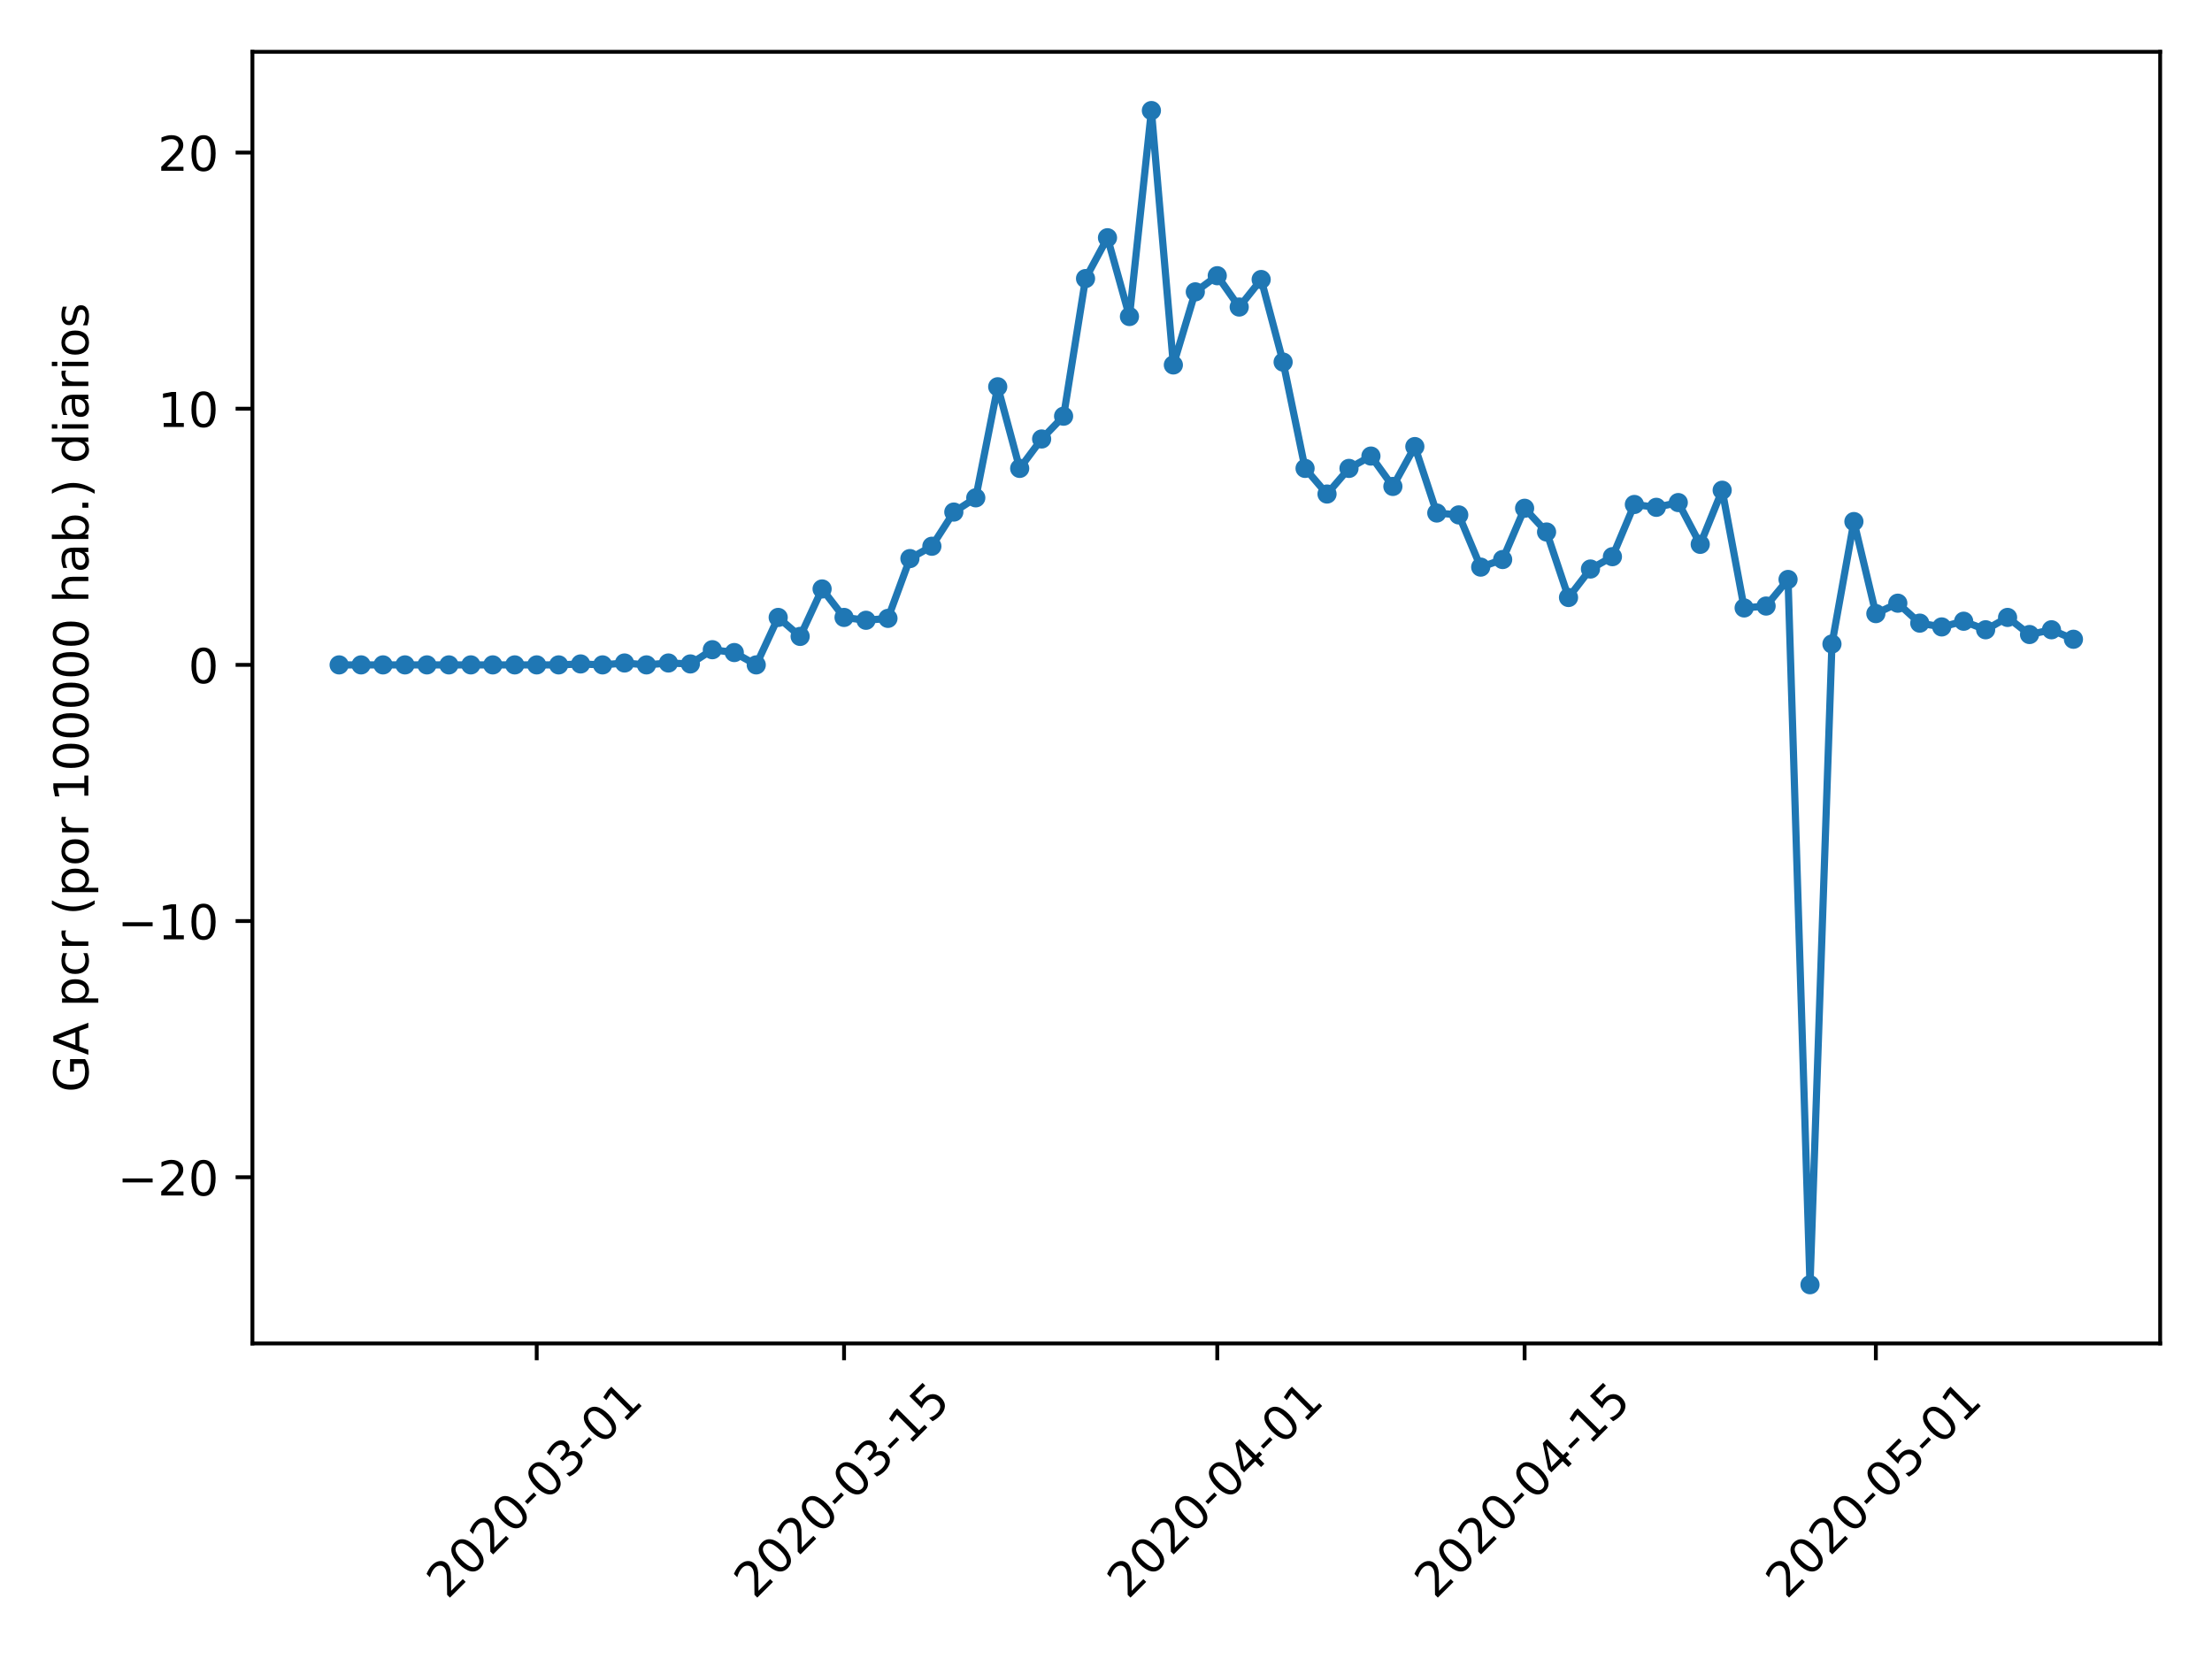 <?xml version="1.0" encoding="utf-8" standalone="no"?>
<!DOCTYPE svg PUBLIC "-//W3C//DTD SVG 1.1//EN"
  "http://www.w3.org/Graphics/SVG/1.1/DTD/svg11.dtd">
<!-- Created with matplotlib (https://matplotlib.org/) -->
<svg height="345.6pt" version="1.1" viewBox="0 0 460.8 345.6" width="460.8pt" xmlns="http://www.w3.org/2000/svg" xmlns:xlink="http://www.w3.org/1999/xlink">
 <defs>
  <style type="text/css">
*{stroke-linecap:butt;stroke-linejoin:round;}
  </style>
 </defs>
 <g id="figure_1">
  <g id="patch_1">
   <path d="M 0 345.6 
L 460.8 345.6 
L 460.8 0 
L 0 0 
z
" style="fill:#ffffff;"/>
  </g>
  <g id="axes_1">
   <g id="patch_2">
    <path d="M 52.583 279.863 
L 450 279.863 
L 450 10.8 
L 52.583 10.8 
z
" style="fill:#ffffff;"/>
   </g>
   <g id="matplotlib.axis_1">
    <g id="xtick_1">
     <g id="line2d_1">
      <defs>
       <path d="M 0 0 
L 0 3.5 
" id="meee146b801" style="stroke:#000000;stroke-width:0.8;"/>
      </defs>
      <g>
       <use style="stroke:#000000;stroke-width:0.8;" x="111.807" xlink:href="#meee146b801" y="279.863"/>
      </g>
     </g>
     <g id="text_1">
      <!-- 2020-03-01 -->
      <defs>
       <path d="M 19.188 8.297 
L 53.609 8.297 
L 53.609 0 
L 7.328 0 
L 7.328 8.297 
Q 12.938 14.109 22.625 23.891 
Q 32.328 33.688 34.812 36.531 
Q 39.547 41.844 41.422 45.531 
Q 43.312 49.219 43.312 52.781 
Q 43.312 58.594 39.234 62.25 
Q 35.156 65.922 28.609 65.922 
Q 23.969 65.922 18.812 64.312 
Q 13.672 62.703 7.812 59.422 
L 7.812 69.391 
Q 13.766 71.781 18.938 73 
Q 24.125 74.219 28.422 74.219 
Q 39.75 74.219 46.484 68.547 
Q 53.219 62.891 53.219 53.422 
Q 53.219 48.922 51.531 44.891 
Q 49.859 40.875 45.406 35.406 
Q 44.188 33.984 37.641 27.219 
Q 31.109 20.453 19.188 8.297 
z
" id="DejaVuSans-50"/>
       <path d="M 31.781 66.406 
Q 24.172 66.406 20.328 58.906 
Q 16.5 51.422 16.5 36.375 
Q 16.5 21.391 20.328 13.891 
Q 24.172 6.391 31.781 6.391 
Q 39.453 6.391 43.281 13.891 
Q 47.125 21.391 47.125 36.375 
Q 47.125 51.422 43.281 58.906 
Q 39.453 66.406 31.781 66.406 
z
M 31.781 74.219 
Q 44.047 74.219 50.516 64.516 
Q 56.984 54.828 56.984 36.375 
Q 56.984 17.969 50.516 8.266 
Q 44.047 -1.422 31.781 -1.422 
Q 19.531 -1.422 13.062 8.266 
Q 6.594 17.969 6.594 36.375 
Q 6.594 54.828 13.062 64.516 
Q 19.531 74.219 31.781 74.219 
z
" id="DejaVuSans-48"/>
       <path d="M 4.891 31.391 
L 31.203 31.391 
L 31.203 23.391 
L 4.891 23.391 
z
" id="DejaVuSans-45"/>
       <path d="M 40.578 39.312 
Q 47.656 37.797 51.625 33 
Q 55.609 28.219 55.609 21.188 
Q 55.609 10.406 48.188 4.484 
Q 40.766 -1.422 27.094 -1.422 
Q 22.516 -1.422 17.656 -0.516 
Q 12.797 0.391 7.625 2.203 
L 7.625 11.719 
Q 11.719 9.328 16.594 8.109 
Q 21.484 6.891 26.812 6.891 
Q 36.078 6.891 40.938 10.547 
Q 45.797 14.203 45.797 21.188 
Q 45.797 27.641 41.281 31.266 
Q 36.766 34.906 28.719 34.906 
L 20.219 34.906 
L 20.219 43.016 
L 29.109 43.016 
Q 36.375 43.016 40.234 45.922 
Q 44.094 48.828 44.094 54.297 
Q 44.094 59.906 40.109 62.906 
Q 36.141 65.922 28.719 65.922 
Q 24.656 65.922 20.016 65.031 
Q 15.375 64.156 9.812 62.312 
L 9.812 71.094 
Q 15.438 72.656 20.344 73.438 
Q 25.25 74.219 29.594 74.219 
Q 40.828 74.219 47.359 69.109 
Q 53.906 64.016 53.906 55.328 
Q 53.906 49.266 50.438 45.094 
Q 46.969 40.922 40.578 39.312 
z
" id="DejaVuSans-51"/>
       <path d="M 12.406 8.297 
L 28.516 8.297 
L 28.516 63.922 
L 10.984 60.406 
L 10.984 69.391 
L 28.422 72.906 
L 38.281 72.906 
L 38.281 8.297 
L 54.391 8.297 
L 54.391 0 
L 12.406 0 
z
" id="DejaVuSans-49"/>
      </defs>
      <g transform="translate(93.211 333.329)rotate(-45)scale(0.1 -0.1)">
       <use xlink:href="#DejaVuSans-50"/>
       <use x="63.623" xlink:href="#DejaVuSans-48"/>
       <use x="127.246" xlink:href="#DejaVuSans-50"/>
       <use x="190.869" xlink:href="#DejaVuSans-48"/>
       <use x="254.492" xlink:href="#DejaVuSans-45"/>
       <use x="290.576" xlink:href="#DejaVuSans-48"/>
       <use x="354.199" xlink:href="#DejaVuSans-51"/>
       <use x="417.822" xlink:href="#DejaVuSans-45"/>
       <use x="453.906" xlink:href="#DejaVuSans-48"/>
       <use x="517.529" xlink:href="#DejaVuSans-49"/>
      </g>
     </g>
    </g>
    <g id="xtick_2">
     <g id="line2d_2">
      <g>
       <use style="stroke:#000000;stroke-width:0.8;" x="175.832" xlink:href="#meee146b801" y="279.863"/>
      </g>
     </g>
     <g id="text_2">
      <!-- 2020-03-15 -->
      <defs>
       <path d="M 10.797 72.906 
L 49.516 72.906 
L 49.516 64.594 
L 19.828 64.594 
L 19.828 46.734 
Q 21.969 47.469 24.109 47.828 
Q 26.266 48.188 28.422 48.188 
Q 40.625 48.188 47.75 41.5 
Q 54.891 34.812 54.891 23.391 
Q 54.891 11.625 47.562 5.094 
Q 40.234 -1.422 26.906 -1.422 
Q 22.312 -1.422 17.547 -0.641 
Q 12.797 0.141 7.719 1.703 
L 7.719 11.625 
Q 12.109 9.234 16.797 8.062 
Q 21.484 6.891 26.703 6.891 
Q 35.156 6.891 40.078 11.328 
Q 45.016 15.766 45.016 23.391 
Q 45.016 31 40.078 35.438 
Q 35.156 39.891 26.703 39.891 
Q 22.75 39.891 18.812 39.016 
Q 14.891 38.141 10.797 36.281 
z
" id="DejaVuSans-53"/>
      </defs>
      <g transform="translate(157.237 333.329)rotate(-45)scale(0.1 -0.1)">
       <use xlink:href="#DejaVuSans-50"/>
       <use x="63.623" xlink:href="#DejaVuSans-48"/>
       <use x="127.246" xlink:href="#DejaVuSans-50"/>
       <use x="190.869" xlink:href="#DejaVuSans-48"/>
       <use x="254.492" xlink:href="#DejaVuSans-45"/>
       <use x="290.576" xlink:href="#DejaVuSans-48"/>
       <use x="354.199" xlink:href="#DejaVuSans-51"/>
       <use x="417.822" xlink:href="#DejaVuSans-45"/>
       <use x="453.906" xlink:href="#DejaVuSans-49"/>
       <use x="517.529" xlink:href="#DejaVuSans-53"/>
      </g>
     </g>
    </g>
    <g id="xtick_3">
     <g id="line2d_3">
      <g>
       <use style="stroke:#000000;stroke-width:0.8;" x="253.578" xlink:href="#meee146b801" y="279.863"/>
      </g>
     </g>
     <g id="text_3">
      <!-- 2020-04-01 -->
      <defs>
       <path d="M 37.797 64.312 
L 12.891 25.391 
L 37.797 25.391 
z
M 35.203 72.906 
L 47.609 72.906 
L 47.609 25.391 
L 58.016 25.391 
L 58.016 17.188 
L 47.609 17.188 
L 47.609 0 
L 37.797 0 
L 37.797 17.188 
L 4.891 17.188 
L 4.891 26.703 
z
" id="DejaVuSans-52"/>
      </defs>
      <g transform="translate(234.982 333.329)rotate(-45)scale(0.1 -0.1)">
       <use xlink:href="#DejaVuSans-50"/>
       <use x="63.623" xlink:href="#DejaVuSans-48"/>
       <use x="127.246" xlink:href="#DejaVuSans-50"/>
       <use x="190.869" xlink:href="#DejaVuSans-48"/>
       <use x="254.492" xlink:href="#DejaVuSans-45"/>
       <use x="290.576" xlink:href="#DejaVuSans-48"/>
       <use x="354.199" xlink:href="#DejaVuSans-52"/>
       <use x="417.822" xlink:href="#DejaVuSans-45"/>
       <use x="453.906" xlink:href="#DejaVuSans-48"/>
       <use x="517.529" xlink:href="#DejaVuSans-49"/>
      </g>
     </g>
    </g>
    <g id="xtick_4">
     <g id="line2d_4">
      <g>
       <use style="stroke:#000000;stroke-width:0.8;" x="317.604" xlink:href="#meee146b801" y="279.863"/>
      </g>
     </g>
     <g id="text_4">
      <!-- 2020-04-15 -->
      <g transform="translate(299.008 333.329)rotate(-45)scale(0.1 -0.1)">
       <use xlink:href="#DejaVuSans-50"/>
       <use x="63.623" xlink:href="#DejaVuSans-48"/>
       <use x="127.246" xlink:href="#DejaVuSans-50"/>
       <use x="190.869" xlink:href="#DejaVuSans-48"/>
       <use x="254.492" xlink:href="#DejaVuSans-45"/>
       <use x="290.576" xlink:href="#DejaVuSans-48"/>
       <use x="354.199" xlink:href="#DejaVuSans-52"/>
       <use x="417.822" xlink:href="#DejaVuSans-45"/>
       <use x="453.906" xlink:href="#DejaVuSans-49"/>
       <use x="517.529" xlink:href="#DejaVuSans-53"/>
      </g>
     </g>
    </g>
    <g id="xtick_5">
     <g id="line2d_5">
      <g>
       <use style="stroke:#000000;stroke-width:0.8;" x="390.776" xlink:href="#meee146b801" y="279.863"/>
      </g>
     </g>
     <g id="text_5">
      <!-- 2020-05-01 -->
      <g transform="translate(372.18 333.329)rotate(-45)scale(0.1 -0.1)">
       <use xlink:href="#DejaVuSans-50"/>
       <use x="63.623" xlink:href="#DejaVuSans-48"/>
       <use x="127.246" xlink:href="#DejaVuSans-50"/>
       <use x="190.869" xlink:href="#DejaVuSans-48"/>
       <use x="254.492" xlink:href="#DejaVuSans-45"/>
       <use x="290.576" xlink:href="#DejaVuSans-48"/>
       <use x="354.199" xlink:href="#DejaVuSans-53"/>
       <use x="417.822" xlink:href="#DejaVuSans-45"/>
       <use x="453.906" xlink:href="#DejaVuSans-48"/>
       <use x="517.529" xlink:href="#DejaVuSans-49"/>
      </g>
     </g>
    </g>
   </g>
   <g id="matplotlib.axis_2">
    <g id="ytick_1">
     <g id="line2d_6">
      <defs>
       <path d="M 0 0 
L -3.5 0 
" id="m4904b96574" style="stroke:#000000;stroke-width:0.8;"/>
      </defs>
      <g>
       <use style="stroke:#000000;stroke-width:0.8;" x="52.583" xlink:href="#m4904b96574" y="245.239"/>
      </g>
     </g>
     <g id="text_6">
      <!-- −20 -->
      <defs>
       <path d="M 10.594 35.5 
L 73.188 35.5 
L 73.188 27.203 
L 10.594 27.203 
z
" id="DejaVuSans-8722"/>
      </defs>
      <g transform="translate(24.478 249.038)scale(0.1 -0.1)">
       <use xlink:href="#DejaVuSans-8722"/>
       <use x="83.789" xlink:href="#DejaVuSans-50"/>
       <use x="147.412" xlink:href="#DejaVuSans-48"/>
      </g>
     </g>
    </g>
    <g id="ytick_2">
     <g id="line2d_7">
      <g>
       <use style="stroke:#000000;stroke-width:0.8;" x="52.583" xlink:href="#m4904b96574" y="191.874"/>
      </g>
     </g>
     <g id="text_7">
      <!-- −10 -->
      <g transform="translate(24.478 195.673)scale(0.1 -0.1)">
       <use xlink:href="#DejaVuSans-8722"/>
       <use x="83.789" xlink:href="#DejaVuSans-49"/>
       <use x="147.412" xlink:href="#DejaVuSans-48"/>
      </g>
     </g>
    </g>
    <g id="ytick_3">
     <g id="line2d_8">
      <g>
       <use style="stroke:#000000;stroke-width:0.8;" x="52.583" xlink:href="#m4904b96574" y="138.509"/>
      </g>
     </g>
     <g id="text_8">
      <!-- 0 -->
      <g transform="translate(39.22 142.309)scale(0.1 -0.1)">
       <use xlink:href="#DejaVuSans-48"/>
      </g>
     </g>
    </g>
    <g id="ytick_4">
     <g id="line2d_9">
      <g>
       <use style="stroke:#000000;stroke-width:0.8;" x="52.583" xlink:href="#m4904b96574" y="85.144"/>
      </g>
     </g>
     <g id="text_9">
      <!-- 10 -->
      <g transform="translate(32.858 88.944)scale(0.1 -0.1)">
       <use xlink:href="#DejaVuSans-49"/>
       <use x="63.623" xlink:href="#DejaVuSans-48"/>
      </g>
     </g>
    </g>
    <g id="ytick_5">
     <g id="line2d_10">
      <g>
       <use style="stroke:#000000;stroke-width:0.8;" x="52.583" xlink:href="#m4904b96574" y="31.779"/>
      </g>
     </g>
     <g id="text_10">
      <!-- 20 -->
      <g transform="translate(32.858 35.579)scale(0.1 -0.1)">
       <use xlink:href="#DejaVuSans-50"/>
       <use x="63.623" xlink:href="#DejaVuSans-48"/>
      </g>
     </g>
    </g>
    <g id="text_11">
     <!-- GA pcr (por 100000 hab.) diarios -->
     <defs>
      <path d="M 59.516 10.406 
L 59.516 29.984 
L 43.406 29.984 
L 43.406 38.094 
L 69.281 38.094 
L 69.281 6.781 
Q 63.578 2.734 56.688 0.656 
Q 49.812 -1.422 42 -1.422 
Q 24.906 -1.422 15.25 8.562 
Q 5.609 18.562 5.609 36.375 
Q 5.609 54.25 15.25 64.234 
Q 24.906 74.219 42 74.219 
Q 49.125 74.219 55.547 72.453 
Q 61.969 70.703 67.391 67.281 
L 67.391 56.781 
Q 61.922 61.422 55.766 63.766 
Q 49.609 66.109 42.828 66.109 
Q 29.438 66.109 22.719 58.641 
Q 16.016 51.172 16.016 36.375 
Q 16.016 21.625 22.719 14.156 
Q 29.438 6.688 42.828 6.688 
Q 48.047 6.688 52.141 7.594 
Q 56.25 8.5 59.516 10.406 
z
" id="DejaVuSans-71"/>
      <path d="M 34.188 63.188 
L 20.797 26.906 
L 47.609 26.906 
z
M 28.609 72.906 
L 39.797 72.906 
L 67.578 0 
L 57.328 0 
L 50.688 18.703 
L 17.828 18.703 
L 11.188 0 
L 0.781 0 
z
" id="DejaVuSans-65"/>
      <path id="DejaVuSans-32"/>
      <path d="M 18.109 8.203 
L 18.109 -20.797 
L 9.078 -20.797 
L 9.078 54.688 
L 18.109 54.688 
L 18.109 46.391 
Q 20.953 51.266 25.266 53.625 
Q 29.594 56 35.594 56 
Q 45.562 56 51.781 48.094 
Q 58.016 40.188 58.016 27.297 
Q 58.016 14.406 51.781 6.484 
Q 45.562 -1.422 35.594 -1.422 
Q 29.594 -1.422 25.266 0.953 
Q 20.953 3.328 18.109 8.203 
z
M 48.688 27.297 
Q 48.688 37.203 44.609 42.844 
Q 40.531 48.484 33.406 48.484 
Q 26.266 48.484 22.188 42.844 
Q 18.109 37.203 18.109 27.297 
Q 18.109 17.391 22.188 11.75 
Q 26.266 6.109 33.406 6.109 
Q 40.531 6.109 44.609 11.75 
Q 48.688 17.391 48.688 27.297 
z
" id="DejaVuSans-112"/>
      <path d="M 48.781 52.594 
L 48.781 44.188 
Q 44.969 46.297 41.141 47.344 
Q 37.312 48.391 33.406 48.391 
Q 24.656 48.391 19.812 42.844 
Q 14.984 37.312 14.984 27.297 
Q 14.984 17.281 19.812 11.734 
Q 24.656 6.203 33.406 6.203 
Q 37.312 6.203 41.141 7.25 
Q 44.969 8.297 48.781 10.406 
L 48.781 2.094 
Q 45.016 0.344 40.984 -0.531 
Q 36.969 -1.422 32.422 -1.422 
Q 20.062 -1.422 12.781 6.344 
Q 5.516 14.109 5.516 27.297 
Q 5.516 40.672 12.859 48.328 
Q 20.219 56 33.016 56 
Q 37.156 56 41.109 55.141 
Q 45.062 54.297 48.781 52.594 
z
" id="DejaVuSans-99"/>
      <path d="M 41.109 46.297 
Q 39.594 47.172 37.812 47.578 
Q 36.031 48 33.891 48 
Q 26.266 48 22.188 43.047 
Q 18.109 38.094 18.109 28.812 
L 18.109 0 
L 9.078 0 
L 9.078 54.688 
L 18.109 54.688 
L 18.109 46.188 
Q 20.953 51.172 25.484 53.578 
Q 30.031 56 36.531 56 
Q 37.453 56 38.578 55.875 
Q 39.703 55.766 41.062 55.516 
z
" id="DejaVuSans-114"/>
      <path d="M 31 75.875 
Q 24.469 64.656 21.281 53.656 
Q 18.109 42.672 18.109 31.391 
Q 18.109 20.125 21.312 9.062 
Q 24.516 -2 31 -13.188 
L 23.188 -13.188 
Q 15.875 -1.703 12.234 9.375 
Q 8.594 20.453 8.594 31.391 
Q 8.594 42.281 12.203 53.312 
Q 15.828 64.359 23.188 75.875 
z
" id="DejaVuSans-40"/>
      <path d="M 30.609 48.391 
Q 23.391 48.391 19.188 42.75 
Q 14.984 37.109 14.984 27.297 
Q 14.984 17.484 19.156 11.844 
Q 23.344 6.203 30.609 6.203 
Q 37.797 6.203 41.984 11.859 
Q 46.188 17.531 46.188 27.297 
Q 46.188 37.016 41.984 42.703 
Q 37.797 48.391 30.609 48.391 
z
M 30.609 56 
Q 42.328 56 49.016 48.375 
Q 55.719 40.766 55.719 27.297 
Q 55.719 13.875 49.016 6.219 
Q 42.328 -1.422 30.609 -1.422 
Q 18.844 -1.422 12.172 6.219 
Q 5.516 13.875 5.516 27.297 
Q 5.516 40.766 12.172 48.375 
Q 18.844 56 30.609 56 
z
" id="DejaVuSans-111"/>
      <path d="M 54.891 33.016 
L 54.891 0 
L 45.906 0 
L 45.906 32.719 
Q 45.906 40.484 42.875 44.328 
Q 39.844 48.188 33.797 48.188 
Q 26.516 48.188 22.312 43.547 
Q 18.109 38.922 18.109 30.906 
L 18.109 0 
L 9.078 0 
L 9.078 75.984 
L 18.109 75.984 
L 18.109 46.188 
Q 21.344 51.125 25.703 53.562 
Q 30.078 56 35.797 56 
Q 45.219 56 50.047 50.172 
Q 54.891 44.344 54.891 33.016 
z
" id="DejaVuSans-104"/>
      <path d="M 34.281 27.484 
Q 23.391 27.484 19.188 25 
Q 14.984 22.516 14.984 16.5 
Q 14.984 11.719 18.141 8.906 
Q 21.297 6.109 26.703 6.109 
Q 34.188 6.109 38.703 11.406 
Q 43.219 16.703 43.219 25.484 
L 43.219 27.484 
z
M 52.203 31.203 
L 52.203 0 
L 43.219 0 
L 43.219 8.297 
Q 40.141 3.328 35.547 0.953 
Q 30.953 -1.422 24.312 -1.422 
Q 15.922 -1.422 10.953 3.297 
Q 6 8.016 6 15.922 
Q 6 25.141 12.172 29.828 
Q 18.359 34.516 30.609 34.516 
L 43.219 34.516 
L 43.219 35.406 
Q 43.219 41.609 39.141 45 
Q 35.062 48.391 27.688 48.391 
Q 23 48.391 18.547 47.266 
Q 14.109 46.141 10.016 43.891 
L 10.016 52.203 
Q 14.938 54.109 19.578 55.047 
Q 24.219 56 28.609 56 
Q 40.484 56 46.344 49.844 
Q 52.203 43.703 52.203 31.203 
z
" id="DejaVuSans-97"/>
      <path d="M 48.688 27.297 
Q 48.688 37.203 44.609 42.844 
Q 40.531 48.484 33.406 48.484 
Q 26.266 48.484 22.188 42.844 
Q 18.109 37.203 18.109 27.297 
Q 18.109 17.391 22.188 11.75 
Q 26.266 6.109 33.406 6.109 
Q 40.531 6.109 44.609 11.75 
Q 48.688 17.391 48.688 27.297 
z
M 18.109 46.391 
Q 20.953 51.266 25.266 53.625 
Q 29.594 56 35.594 56 
Q 45.562 56 51.781 48.094 
Q 58.016 40.188 58.016 27.297 
Q 58.016 14.406 51.781 6.484 
Q 45.562 -1.422 35.594 -1.422 
Q 29.594 -1.422 25.266 0.953 
Q 20.953 3.328 18.109 8.203 
L 18.109 0 
L 9.078 0 
L 9.078 75.984 
L 18.109 75.984 
z
" id="DejaVuSans-98"/>
      <path d="M 10.688 12.406 
L 21 12.406 
L 21 0 
L 10.688 0 
z
" id="DejaVuSans-46"/>
      <path d="M 8.016 75.875 
L 15.828 75.875 
Q 23.141 64.359 26.781 53.312 
Q 30.422 42.281 30.422 31.391 
Q 30.422 20.453 26.781 9.375 
Q 23.141 -1.703 15.828 -13.188 
L 8.016 -13.188 
Q 14.5 -2 17.703 9.062 
Q 20.906 20.125 20.906 31.391 
Q 20.906 42.672 17.703 53.656 
Q 14.5 64.656 8.016 75.875 
z
" id="DejaVuSans-41"/>
      <path d="M 45.406 46.391 
L 45.406 75.984 
L 54.391 75.984 
L 54.391 0 
L 45.406 0 
L 45.406 8.203 
Q 42.578 3.328 38.25 0.953 
Q 33.938 -1.422 27.875 -1.422 
Q 17.969 -1.422 11.734 6.484 
Q 5.516 14.406 5.516 27.297 
Q 5.516 40.188 11.734 48.094 
Q 17.969 56 27.875 56 
Q 33.938 56 38.25 53.625 
Q 42.578 51.266 45.406 46.391 
z
M 14.797 27.297 
Q 14.797 17.391 18.875 11.75 
Q 22.953 6.109 30.078 6.109 
Q 37.203 6.109 41.297 11.75 
Q 45.406 17.391 45.406 27.297 
Q 45.406 37.203 41.297 42.844 
Q 37.203 48.484 30.078 48.484 
Q 22.953 48.484 18.875 42.844 
Q 14.797 37.203 14.797 27.297 
z
" id="DejaVuSans-100"/>
      <path d="M 9.422 54.688 
L 18.406 54.688 
L 18.406 0 
L 9.422 0 
z
M 9.422 75.984 
L 18.406 75.984 
L 18.406 64.594 
L 9.422 64.594 
z
" id="DejaVuSans-105"/>
      <path d="M 44.281 53.078 
L 44.281 44.578 
Q 40.484 46.531 36.375 47.5 
Q 32.281 48.484 27.875 48.484 
Q 21.188 48.484 17.844 46.438 
Q 14.5 44.391 14.5 40.281 
Q 14.5 37.156 16.891 35.375 
Q 19.281 33.594 26.516 31.984 
L 29.594 31.297 
Q 39.156 29.25 43.188 25.516 
Q 47.219 21.781 47.219 15.094 
Q 47.219 7.469 41.188 3.016 
Q 35.156 -1.422 24.609 -1.422 
Q 20.219 -1.422 15.453 -0.562 
Q 10.688 0.297 5.422 2 
L 5.422 11.281 
Q 10.406 8.688 15.234 7.391 
Q 20.062 6.109 24.812 6.109 
Q 31.156 6.109 34.562 8.281 
Q 37.984 10.453 37.984 14.406 
Q 37.984 18.062 35.516 20.016 
Q 33.062 21.969 24.703 23.781 
L 21.578 24.516 
Q 13.234 26.266 9.516 29.906 
Q 5.812 33.547 5.812 39.891 
Q 5.812 47.609 11.281 51.797 
Q 16.75 56 26.812 56 
Q 31.781 56 36.172 55.266 
Q 40.578 54.547 44.281 53.078 
z
" id="DejaVuSans-115"/>
     </defs>
     <g transform="translate(18.398 227.56)rotate(-90)scale(0.1 -0.1)">
      <use xlink:href="#DejaVuSans-71"/>
      <use x="77.49" xlink:href="#DejaVuSans-65"/>
      <use x="145.898" xlink:href="#DejaVuSans-32"/>
      <use x="177.686" xlink:href="#DejaVuSans-112"/>
      <use x="241.162" xlink:href="#DejaVuSans-99"/>
      <use x="296.143" xlink:href="#DejaVuSans-114"/>
      <use x="337.256" xlink:href="#DejaVuSans-32"/>
      <use x="369.043" xlink:href="#DejaVuSans-40"/>
      <use x="408.057" xlink:href="#DejaVuSans-112"/>
      <use x="471.533" xlink:href="#DejaVuSans-111"/>
      <use x="532.715" xlink:href="#DejaVuSans-114"/>
      <use x="573.828" xlink:href="#DejaVuSans-32"/>
      <use x="605.615" xlink:href="#DejaVuSans-49"/>
      <use x="669.238" xlink:href="#DejaVuSans-48"/>
      <use x="732.861" xlink:href="#DejaVuSans-48"/>
      <use x="796.484" xlink:href="#DejaVuSans-48"/>
      <use x="860.107" xlink:href="#DejaVuSans-48"/>
      <use x="923.73" xlink:href="#DejaVuSans-48"/>
      <use x="987.354" xlink:href="#DejaVuSans-32"/>
      <use x="1019.141" xlink:href="#DejaVuSans-104"/>
      <use x="1082.52" xlink:href="#DejaVuSans-97"/>
      <use x="1143.799" xlink:href="#DejaVuSans-98"/>
      <use x="1207.275" xlink:href="#DejaVuSans-46"/>
      <use x="1239.062" xlink:href="#DejaVuSans-41"/>
      <use x="1278.076" xlink:href="#DejaVuSans-32"/>
      <use x="1309.863" xlink:href="#DejaVuSans-100"/>
      <use x="1373.34" xlink:href="#DejaVuSans-105"/>
      <use x="1401.123" xlink:href="#DejaVuSans-97"/>
      <use x="1462.402" xlink:href="#DejaVuSans-114"/>
      <use x="1503.516" xlink:href="#DejaVuSans-105"/>
      <use x="1531.299" xlink:href="#DejaVuSans-111"/>
      <use x="1592.48" xlink:href="#DejaVuSans-115"/>
     </g>
    </g>
   </g>
   <g id="line2d_11">
    <path clip-path="url(#pc63ade560a)" d="M 70.647 138.509 
L 75.221 138.509 
L 79.794 138.509 
L 84.367 138.509 
L 88.94 138.509 
L 93.514 138.509 
L 98.087 138.509 
L 102.66 138.509 
L 107.233 138.509 
L 111.807 138.509 
L 116.38 138.509 
L 120.953 138.312 
L 125.526 138.509 
L 130.1 138.114 
L 134.673 138.509 
L 139.246 138.114 
L 143.82 138.312 
L 148.393 135.346 
L 152.966 135.939 
L 157.539 138.509 
L 162.113 128.622 
L 166.686 132.577 
L 171.259 122.69 
L 175.832 128.622 
L 180.406 129.216 
L 184.979 128.82 
L 189.552 116.363 
L 194.126 113.792 
L 198.699 106.673 
L 203.272 103.707 
L 207.845 80.572 
L 212.419 97.577 
L 216.992 91.448 
L 221.565 86.702 
L 226.138 58.03 
L 230.712 49.527 
L 235.285 65.939 
L 239.858 23.03 
L 244.432 76.024 
L 249.005 60.798 
L 253.578 57.437 
L 258.151 63.962 
L 262.725 58.228 
L 267.298 75.431 
L 271.871 97.577 
L 276.444 102.916 
L 281.018 97.577 
L 285.591 95.007 
L 290.164 101.335 
L 294.737 93.029 
L 299.311 106.871 
L 303.884 107.267 
L 308.457 118.142 
L 313.031 116.56 
L 317.604 105.882 
L 322.177 110.826 
L 326.75 124.47 
L 331.324 118.538 
L 335.897 115.967 
L 340.47 105.092 
L 345.043 105.685 
L 349.617 104.696 
L 354.19 113.397 
L 358.763 102.125 
L 363.337 126.645 
L 367.91 126.25 
L 372.483 120.713 
L 377.056 267.632 
L 381.63 134.159 
L 386.203 108.651 
L 390.776 127.831 
L 395.349 125.656 
L 399.923 129.809 
L 404.496 130.6 
L 409.069 129.413 
L 413.643 131.193 
L 418.216 128.622 
L 422.789 132.182 
L 427.362 131.193 
L 431.936 133.17 
" style="fill:none;stroke:#1f77b4;stroke-linecap:square;stroke-width:1.5;"/>
    <defs>
     <path d="M 0 1.5 
C 0.398 1.5 0.779 1.342 1.061 1.061 
C 1.342 0.779 1.5 0.398 1.5 0 
C 1.5 -0.398 1.342 -0.779 1.061 -1.061 
C 0.779 -1.342 0.398 -1.5 0 -1.5 
C -0.398 -1.5 -0.779 -1.342 -1.061 -1.061 
C -1.342 -0.779 -1.5 -0.398 -1.5 0 
C -1.5 0.398 -1.342 0.779 -1.061 1.061 
C -0.779 1.342 -0.398 1.5 0 1.5 
z
" id="m802cb39c7e" style="stroke:#1f77b4;"/>
    </defs>
    <g clip-path="url(#pc63ade560a)">
     <use style="fill:#1f77b4;stroke:#1f77b4;" x="70.647" xlink:href="#m802cb39c7e" y="138.509"/>
     <use style="fill:#1f77b4;stroke:#1f77b4;" x="75.221" xlink:href="#m802cb39c7e" y="138.509"/>
     <use style="fill:#1f77b4;stroke:#1f77b4;" x="79.794" xlink:href="#m802cb39c7e" y="138.509"/>
     <use style="fill:#1f77b4;stroke:#1f77b4;" x="84.367" xlink:href="#m802cb39c7e" y="138.509"/>
     <use style="fill:#1f77b4;stroke:#1f77b4;" x="88.94" xlink:href="#m802cb39c7e" y="138.509"/>
     <use style="fill:#1f77b4;stroke:#1f77b4;" x="93.514" xlink:href="#m802cb39c7e" y="138.509"/>
     <use style="fill:#1f77b4;stroke:#1f77b4;" x="98.087" xlink:href="#m802cb39c7e" y="138.509"/>
     <use style="fill:#1f77b4;stroke:#1f77b4;" x="102.66" xlink:href="#m802cb39c7e" y="138.509"/>
     <use style="fill:#1f77b4;stroke:#1f77b4;" x="107.233" xlink:href="#m802cb39c7e" y="138.509"/>
     <use style="fill:#1f77b4;stroke:#1f77b4;" x="111.807" xlink:href="#m802cb39c7e" y="138.509"/>
     <use style="fill:#1f77b4;stroke:#1f77b4;" x="116.38" xlink:href="#m802cb39c7e" y="138.509"/>
     <use style="fill:#1f77b4;stroke:#1f77b4;" x="120.953" xlink:href="#m802cb39c7e" y="138.312"/>
     <use style="fill:#1f77b4;stroke:#1f77b4;" x="125.526" xlink:href="#m802cb39c7e" y="138.509"/>
     <use style="fill:#1f77b4;stroke:#1f77b4;" x="130.1" xlink:href="#m802cb39c7e" y="138.114"/>
     <use style="fill:#1f77b4;stroke:#1f77b4;" x="134.673" xlink:href="#m802cb39c7e" y="138.509"/>
     <use style="fill:#1f77b4;stroke:#1f77b4;" x="139.246" xlink:href="#m802cb39c7e" y="138.114"/>
     <use style="fill:#1f77b4;stroke:#1f77b4;" x="143.82" xlink:href="#m802cb39c7e" y="138.312"/>
     <use style="fill:#1f77b4;stroke:#1f77b4;" x="148.393" xlink:href="#m802cb39c7e" y="135.346"/>
     <use style="fill:#1f77b4;stroke:#1f77b4;" x="152.966" xlink:href="#m802cb39c7e" y="135.939"/>
     <use style="fill:#1f77b4;stroke:#1f77b4;" x="157.539" xlink:href="#m802cb39c7e" y="138.509"/>
     <use style="fill:#1f77b4;stroke:#1f77b4;" x="162.113" xlink:href="#m802cb39c7e" y="128.622"/>
     <use style="fill:#1f77b4;stroke:#1f77b4;" x="166.686" xlink:href="#m802cb39c7e" y="132.577"/>
     <use style="fill:#1f77b4;stroke:#1f77b4;" x="171.259" xlink:href="#m802cb39c7e" y="122.69"/>
     <use style="fill:#1f77b4;stroke:#1f77b4;" x="175.832" xlink:href="#m802cb39c7e" y="128.622"/>
     <use style="fill:#1f77b4;stroke:#1f77b4;" x="180.406" xlink:href="#m802cb39c7e" y="129.216"/>
     <use style="fill:#1f77b4;stroke:#1f77b4;" x="184.979" xlink:href="#m802cb39c7e" y="128.82"/>
     <use style="fill:#1f77b4;stroke:#1f77b4;" x="189.552" xlink:href="#m802cb39c7e" y="116.363"/>
     <use style="fill:#1f77b4;stroke:#1f77b4;" x="194.126" xlink:href="#m802cb39c7e" y="113.792"/>
     <use style="fill:#1f77b4;stroke:#1f77b4;" x="198.699" xlink:href="#m802cb39c7e" y="106.673"/>
     <use style="fill:#1f77b4;stroke:#1f77b4;" x="203.272" xlink:href="#m802cb39c7e" y="103.707"/>
     <use style="fill:#1f77b4;stroke:#1f77b4;" x="207.845" xlink:href="#m802cb39c7e" y="80.572"/>
     <use style="fill:#1f77b4;stroke:#1f77b4;" x="212.419" xlink:href="#m802cb39c7e" y="97.577"/>
     <use style="fill:#1f77b4;stroke:#1f77b4;" x="216.992" xlink:href="#m802cb39c7e" y="91.448"/>
     <use style="fill:#1f77b4;stroke:#1f77b4;" x="221.565" xlink:href="#m802cb39c7e" y="86.702"/>
     <use style="fill:#1f77b4;stroke:#1f77b4;" x="226.138" xlink:href="#m802cb39c7e" y="58.03"/>
     <use style="fill:#1f77b4;stroke:#1f77b4;" x="230.712" xlink:href="#m802cb39c7e" y="49.527"/>
     <use style="fill:#1f77b4;stroke:#1f77b4;" x="235.285" xlink:href="#m802cb39c7e" y="65.939"/>
     <use style="fill:#1f77b4;stroke:#1f77b4;" x="239.858" xlink:href="#m802cb39c7e" y="23.03"/>
     <use style="fill:#1f77b4;stroke:#1f77b4;" x="244.432" xlink:href="#m802cb39c7e" y="76.024"/>
     <use style="fill:#1f77b4;stroke:#1f77b4;" x="249.005" xlink:href="#m802cb39c7e" y="60.798"/>
     <use style="fill:#1f77b4;stroke:#1f77b4;" x="253.578" xlink:href="#m802cb39c7e" y="57.437"/>
     <use style="fill:#1f77b4;stroke:#1f77b4;" x="258.151" xlink:href="#m802cb39c7e" y="63.962"/>
     <use style="fill:#1f77b4;stroke:#1f77b4;" x="262.725" xlink:href="#m802cb39c7e" y="58.228"/>
     <use style="fill:#1f77b4;stroke:#1f77b4;" x="267.298" xlink:href="#m802cb39c7e" y="75.431"/>
     <use style="fill:#1f77b4;stroke:#1f77b4;" x="271.871" xlink:href="#m802cb39c7e" y="97.577"/>
     <use style="fill:#1f77b4;stroke:#1f77b4;" x="276.444" xlink:href="#m802cb39c7e" y="102.916"/>
     <use style="fill:#1f77b4;stroke:#1f77b4;" x="281.018" xlink:href="#m802cb39c7e" y="97.577"/>
     <use style="fill:#1f77b4;stroke:#1f77b4;" x="285.591" xlink:href="#m802cb39c7e" y="95.007"/>
     <use style="fill:#1f77b4;stroke:#1f77b4;" x="290.164" xlink:href="#m802cb39c7e" y="101.335"/>
     <use style="fill:#1f77b4;stroke:#1f77b4;" x="294.737" xlink:href="#m802cb39c7e" y="93.029"/>
     <use style="fill:#1f77b4;stroke:#1f77b4;" x="299.311" xlink:href="#m802cb39c7e" y="106.871"/>
     <use style="fill:#1f77b4;stroke:#1f77b4;" x="303.884" xlink:href="#m802cb39c7e" y="107.267"/>
     <use style="fill:#1f77b4;stroke:#1f77b4;" x="308.457" xlink:href="#m802cb39c7e" y="118.142"/>
     <use style="fill:#1f77b4;stroke:#1f77b4;" x="313.031" xlink:href="#m802cb39c7e" y="116.56"/>
     <use style="fill:#1f77b4;stroke:#1f77b4;" x="317.604" xlink:href="#m802cb39c7e" y="105.882"/>
     <use style="fill:#1f77b4;stroke:#1f77b4;" x="322.177" xlink:href="#m802cb39c7e" y="110.826"/>
     <use style="fill:#1f77b4;stroke:#1f77b4;" x="326.75" xlink:href="#m802cb39c7e" y="124.47"/>
     <use style="fill:#1f77b4;stroke:#1f77b4;" x="331.324" xlink:href="#m802cb39c7e" y="118.538"/>
     <use style="fill:#1f77b4;stroke:#1f77b4;" x="335.897" xlink:href="#m802cb39c7e" y="115.967"/>
     <use style="fill:#1f77b4;stroke:#1f77b4;" x="340.47" xlink:href="#m802cb39c7e" y="105.092"/>
     <use style="fill:#1f77b4;stroke:#1f77b4;" x="345.043" xlink:href="#m802cb39c7e" y="105.685"/>
     <use style="fill:#1f77b4;stroke:#1f77b4;" x="349.617" xlink:href="#m802cb39c7e" y="104.696"/>
     <use style="fill:#1f77b4;stroke:#1f77b4;" x="354.19" xlink:href="#m802cb39c7e" y="113.397"/>
     <use style="fill:#1f77b4;stroke:#1f77b4;" x="358.763" xlink:href="#m802cb39c7e" y="102.125"/>
     <use style="fill:#1f77b4;stroke:#1f77b4;" x="363.337" xlink:href="#m802cb39c7e" y="126.645"/>
     <use style="fill:#1f77b4;stroke:#1f77b4;" x="367.91" xlink:href="#m802cb39c7e" y="126.25"/>
     <use style="fill:#1f77b4;stroke:#1f77b4;" x="372.483" xlink:href="#m802cb39c7e" y="120.713"/>
     <use style="fill:#1f77b4;stroke:#1f77b4;" x="377.056" xlink:href="#m802cb39c7e" y="267.632"/>
     <use style="fill:#1f77b4;stroke:#1f77b4;" x="381.63" xlink:href="#m802cb39c7e" y="134.159"/>
     <use style="fill:#1f77b4;stroke:#1f77b4;" x="386.203" xlink:href="#m802cb39c7e" y="108.651"/>
     <use style="fill:#1f77b4;stroke:#1f77b4;" x="390.776" xlink:href="#m802cb39c7e" y="127.831"/>
     <use style="fill:#1f77b4;stroke:#1f77b4;" x="395.349" xlink:href="#m802cb39c7e" y="125.656"/>
     <use style="fill:#1f77b4;stroke:#1f77b4;" x="399.923" xlink:href="#m802cb39c7e" y="129.809"/>
     <use style="fill:#1f77b4;stroke:#1f77b4;" x="404.496" xlink:href="#m802cb39c7e" y="130.6"/>
     <use style="fill:#1f77b4;stroke:#1f77b4;" x="409.069" xlink:href="#m802cb39c7e" y="129.413"/>
     <use style="fill:#1f77b4;stroke:#1f77b4;" x="413.643" xlink:href="#m802cb39c7e" y="131.193"/>
     <use style="fill:#1f77b4;stroke:#1f77b4;" x="418.216" xlink:href="#m802cb39c7e" y="128.622"/>
     <use style="fill:#1f77b4;stroke:#1f77b4;" x="422.789" xlink:href="#m802cb39c7e" y="132.182"/>
     <use style="fill:#1f77b4;stroke:#1f77b4;" x="427.362" xlink:href="#m802cb39c7e" y="131.193"/>
     <use style="fill:#1f77b4;stroke:#1f77b4;" x="431.936" xlink:href="#m802cb39c7e" y="133.17"/>
    </g>
   </g>
   <g id="patch_3">
    <path d="M 52.583 279.863 
L 52.583 10.8 
" style="fill:none;stroke:#000000;stroke-linecap:square;stroke-linejoin:miter;stroke-width:0.8;"/>
   </g>
   <g id="patch_4">
    <path d="M 450 279.863 
L 450 10.8 
" style="fill:none;stroke:#000000;stroke-linecap:square;stroke-linejoin:miter;stroke-width:0.8;"/>
   </g>
   <g id="patch_5">
    <path d="M 52.583 279.863 
L 450 279.863 
" style="fill:none;stroke:#000000;stroke-linecap:square;stroke-linejoin:miter;stroke-width:0.8;"/>
   </g>
   <g id="patch_6">
    <path d="M 52.583 10.8 
L 450 10.8 
" style="fill:none;stroke:#000000;stroke-linecap:square;stroke-linejoin:miter;stroke-width:0.8;"/>
   </g>
  </g>
 </g>
 <defs>
  <clipPath id="pc63ade560a">
   <rect height="269.063" width="397.417" x="52.583" y="10.8"/>
  </clipPath>
 </defs>
</svg>
